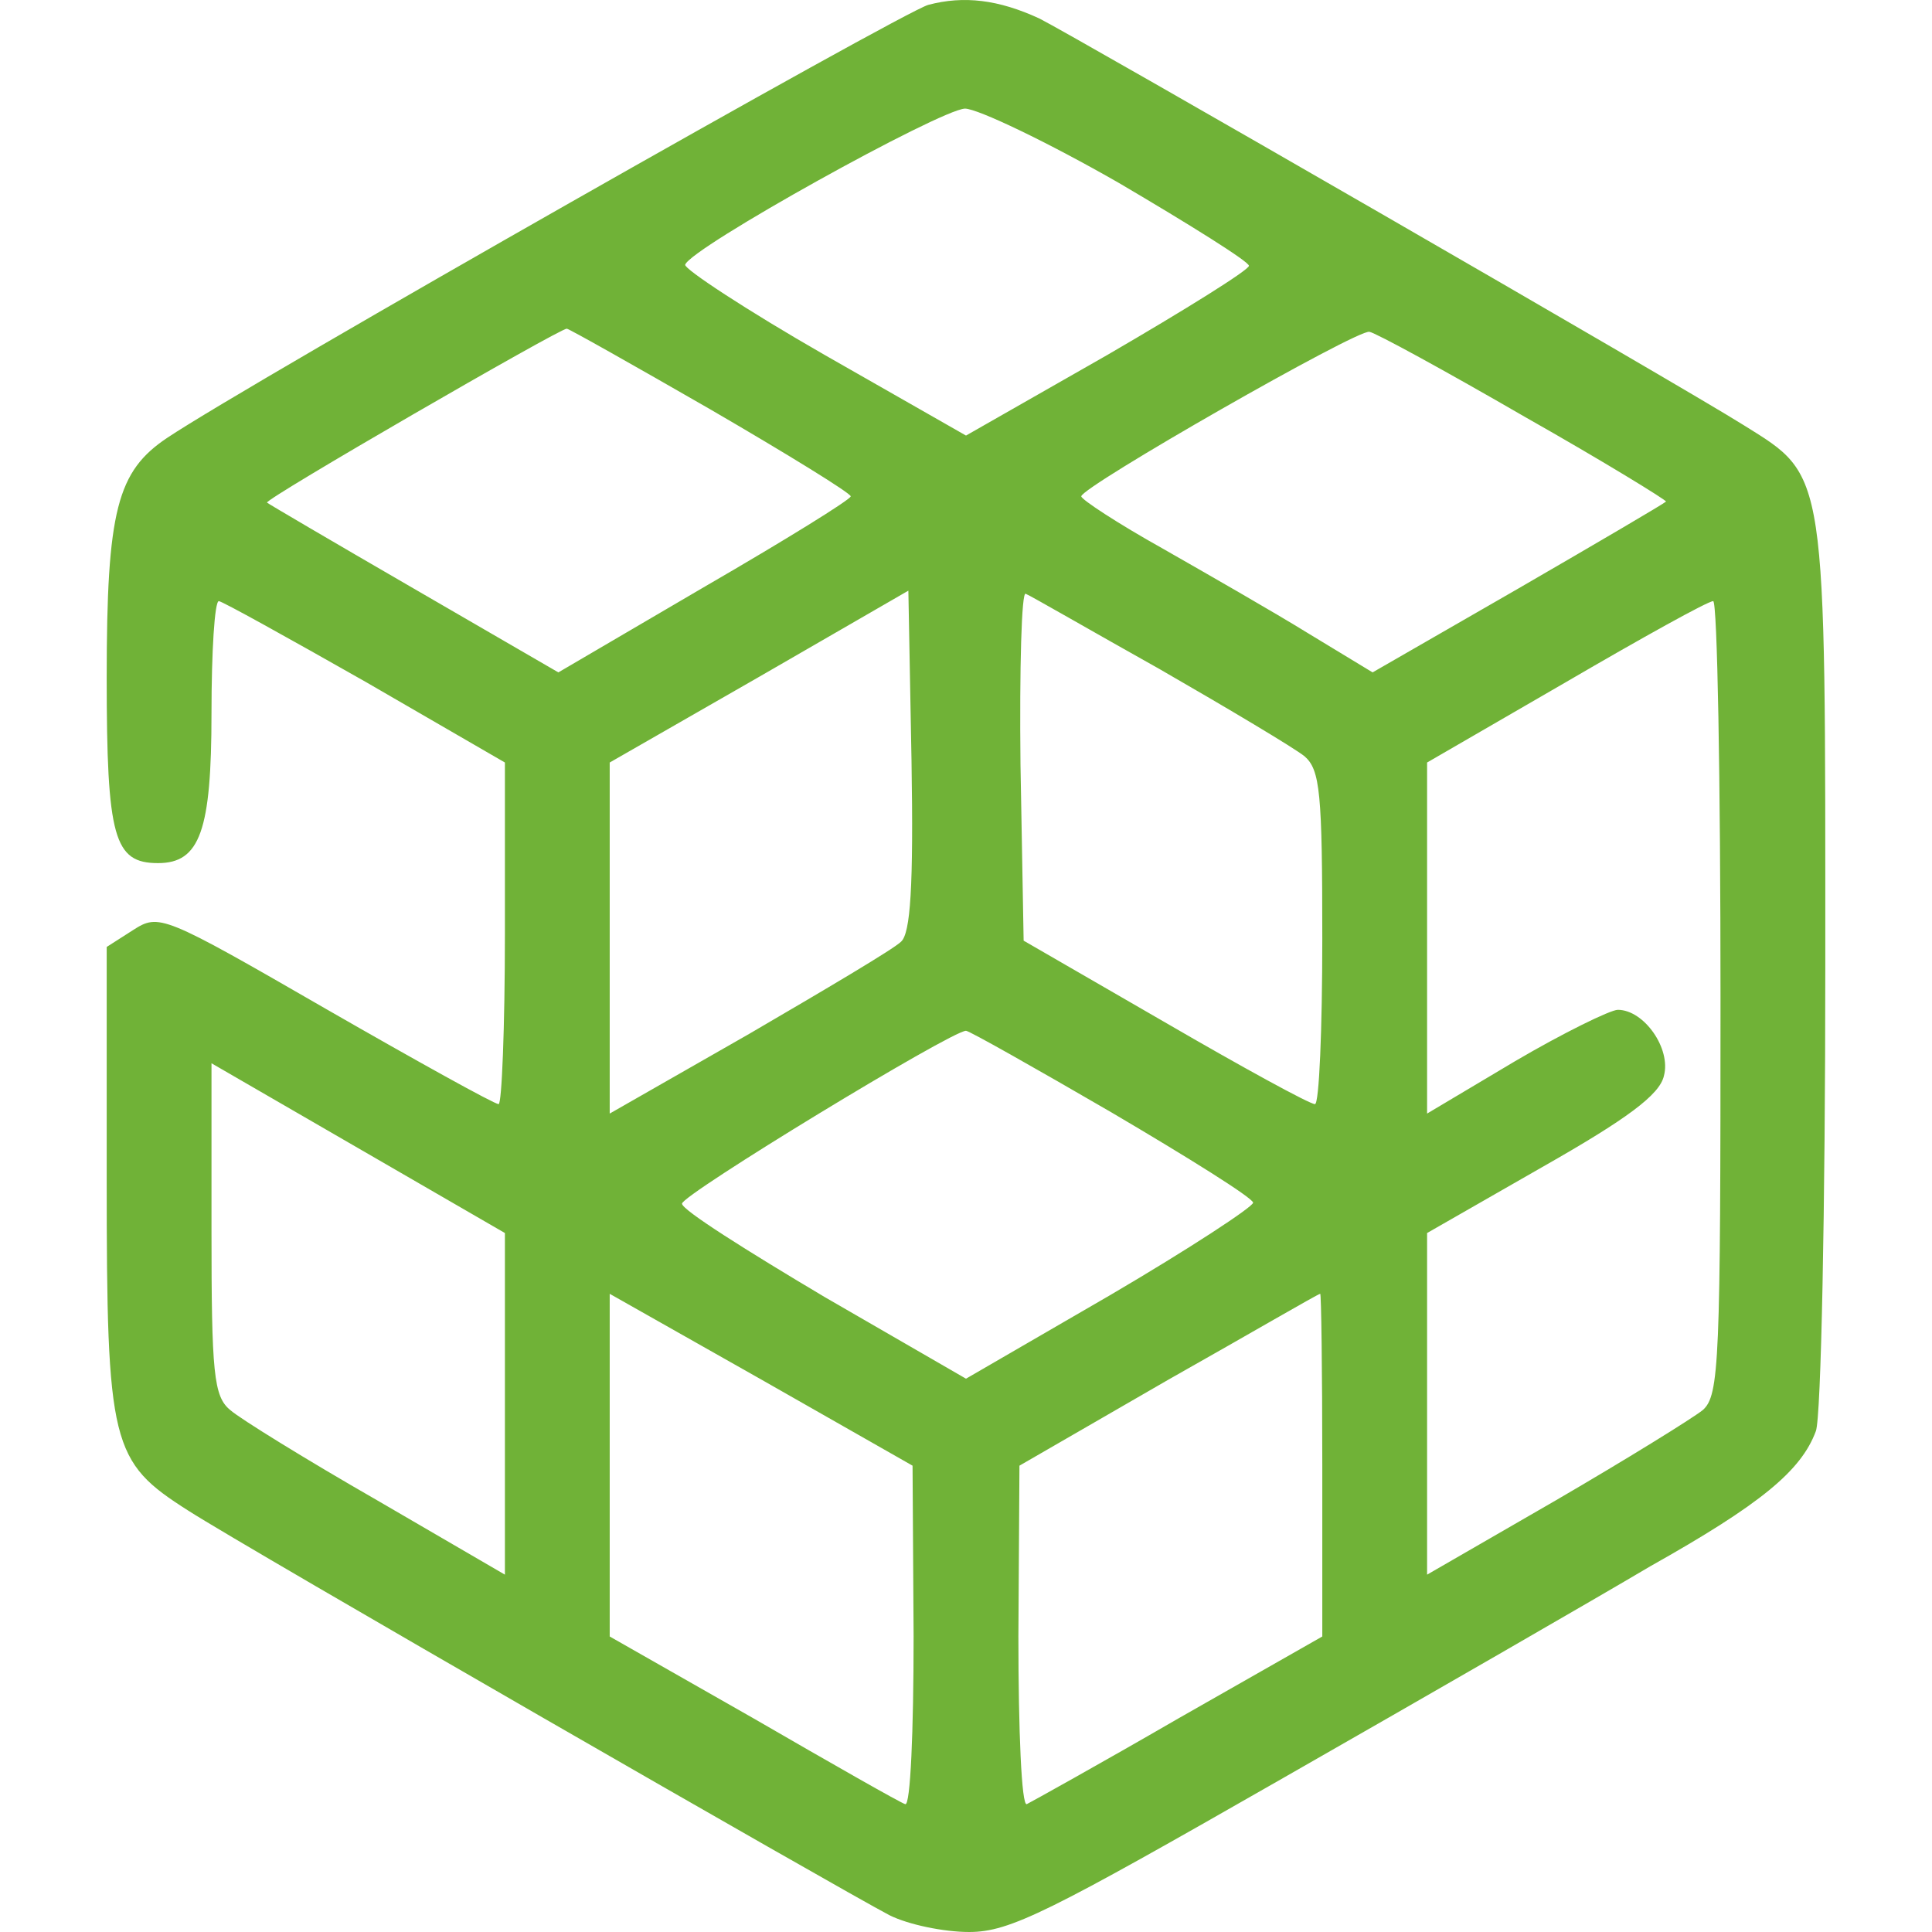 <svg id="SvgjsSvg1012" width="288" height="288" xmlns="http://www.w3.org/2000/svg" version="1.1" xmlns:xlink="http://www.w3.org/1999/xlink" xmlns:svgjs="http://svgjs.com/svgjs"><defs id="SvgjsDefs1013"></defs><g id="SvgjsG1014"><svg xmlns="http://www.w3.org/2000/svg" xmlns:svgjs="http://svgjs.com/svgjs" xmlns:xlink="http://www.w3.org/1999/xlink" viewBox="0 0 288 288" width="288" height="288"><svg xmlns="http://www.w3.org/2000/svg" viewBox="193.728 158.66 82 92.182" width="288" height="288"><path fill="#70b237" d="M 232.928 158.892 C 231.678 159.242 200.678 176.842 196.628 179.542 C 194.228 181.142 193.728 182.992 193.728 190.992 C 193.728 198.642 194.078 199.842 196.178 199.842 C 198.178 199.842 198.728 198.292 198.728 192.692 C 198.728 189.742 198.878 187.342 199.078 187.342 C 199.228 187.342 202.378 189.092 206.078 191.192 L 212.728 195.042 L 212.728 203.192 C 212.728 207.692 212.578 211.342 212.428 211.342 C 212.228 211.342 208.528 209.292 204.178 206.792 C 196.378 202.292 196.228 202.242 194.978 203.042 L 193.728 203.842 L 193.728 214.892 C 193.728 227.642 193.928 228.392 197.628 230.742 C 200.428 232.542 228.778 248.842 231.078 250.042 C 231.978 250.492 233.678 250.842 234.878 250.842 C 236.828 250.842 238.678 249.892 249.778 243.542 C 256.778 239.542 264.678 234.992 267.378 233.392 C 272.628 230.442 274.578 228.842 275.278 226.942 C 275.528 226.292 275.728 216.342 275.728 204.742 C 275.728 180.892 275.828 181.442 271.828 178.942 C 268.728 176.992 239.828 160.342 238.228 159.542 C 236.278 158.642 234.628 158.442 232.928 158.892 Z M 242.028 167.392 C 245.428 169.392 248.228 171.142 248.228 171.342 C 248.228 171.542 245.178 173.442 241.478 175.592 L 234.728 179.442 L 227.978 175.592 C 224.228 173.442 221.278 171.492 221.328 171.292 C 221.578 170.492 233.478 163.892 234.678 163.842 C 235.278 163.842 238.628 165.442 242.028 167.392 Z M 222.528 178.192 C 226.228 180.342 229.228 182.192 229.228 182.342 C 229.228 182.492 226.078 184.442 222.278 186.642 L 215.278 190.742 L 208.378 186.742 C 204.578 184.542 201.428 182.692 201.378 182.642 C 201.228 182.492 215.328 174.342 215.678 174.342 C 215.778 174.342 218.878 176.092 222.528 178.192 Z M 261.378 178.542 C 265.178 180.692 268.178 182.542 268.128 182.592 C 268.028 182.692 264.878 184.542 261.078 186.742 L 254.128 190.742 L 251.078 188.892 C 249.378 187.842 246.228 186.042 244.128 184.842 C 241.978 183.642 240.228 182.492 240.228 182.342 C 240.228 181.892 253.428 174.342 253.978 174.492 C 254.278 174.542 257.578 176.342 261.378 178.542 Z M 231.628 203.592 C 231.278 203.942 227.978 205.892 224.378 207.992 L 217.728 211.792 L 217.728 203.442 L 217.728 195.042 L 224.878 190.942 L 231.978 186.842 L 232.128 194.942 C 232.228 200.992 232.078 203.192 231.628 203.592 Z M 243.978 190.592 C 247.278 192.492 250.378 194.342 250.878 194.742 C 251.628 195.392 251.728 196.492 251.728 203.442 C 251.728 207.792 251.578 211.342 251.378 211.342 C 251.128 211.342 247.928 209.592 244.228 207.442 L 237.478 203.542 L 237.328 195.142 C 237.278 190.542 237.378 186.842 237.578 186.992 C 237.828 187.092 240.678 188.742 243.978 190.592 Z M 270.728 206.242 C 270.728 223.642 270.678 225.242 269.878 225.942 C 269.378 226.342 266.228 228.292 262.878 230.242 L 256.728 233.792 L 256.728 225.642 L 256.728 217.492 L 262.228 214.342 C 266.278 212.042 267.828 210.892 268.028 209.992 C 268.378 208.692 267.078 206.842 265.828 206.842 C 265.478 206.842 263.228 207.942 260.928 209.292 L 256.728 211.792 L 256.728 203.442 L 256.728 195.042 L 263.378 191.192 C 266.978 189.092 270.128 187.342 270.378 187.342 C 270.578 187.342 270.728 195.842 270.728 206.242 Z M 241.678 211.742 C 245.328 213.892 248.378 215.792 248.428 216.042 C 248.428 216.242 245.378 218.242 241.628 220.442 L 234.728 224.442 L 227.978 220.542 C 224.278 218.342 221.178 216.392 221.178 216.092 C 221.128 215.692 234.028 207.842 234.728 207.842 C 234.878 207.842 237.978 209.592 241.678 211.742 Z M 212.728 225.642 L 212.728 233.792 L 206.628 230.242 C 203.228 228.292 200.078 226.342 199.628 225.942 C 198.828 225.292 198.728 224.192 198.728 217.292 L 198.728 209.392 L 205.728 213.442 L 212.728 217.492 L 212.728 225.642 Z M 232.228 236.742 C 232.228 241.242 232.078 244.842 231.828 244.742 C 231.628 244.692 228.378 242.842 224.578 240.642 L 217.728 236.742 L 217.728 228.592 L 217.728 220.392 L 224.978 224.492 L 232.178 228.592 L 232.228 236.742 Z M 251.728 228.542 L 251.728 236.742 L 244.878 240.642 C 241.078 242.842 237.828 244.642 237.628 244.742 C 237.378 244.842 237.228 241.242 237.228 236.742 L 237.278 228.592 L 244.378 224.492 C 248.278 222.292 251.528 220.392 251.628 220.392 C 251.678 220.342 251.728 224.042 251.728 228.542 Z" class="color466C2B svgShape colorff870a"></path></svg></svg></g></svg>